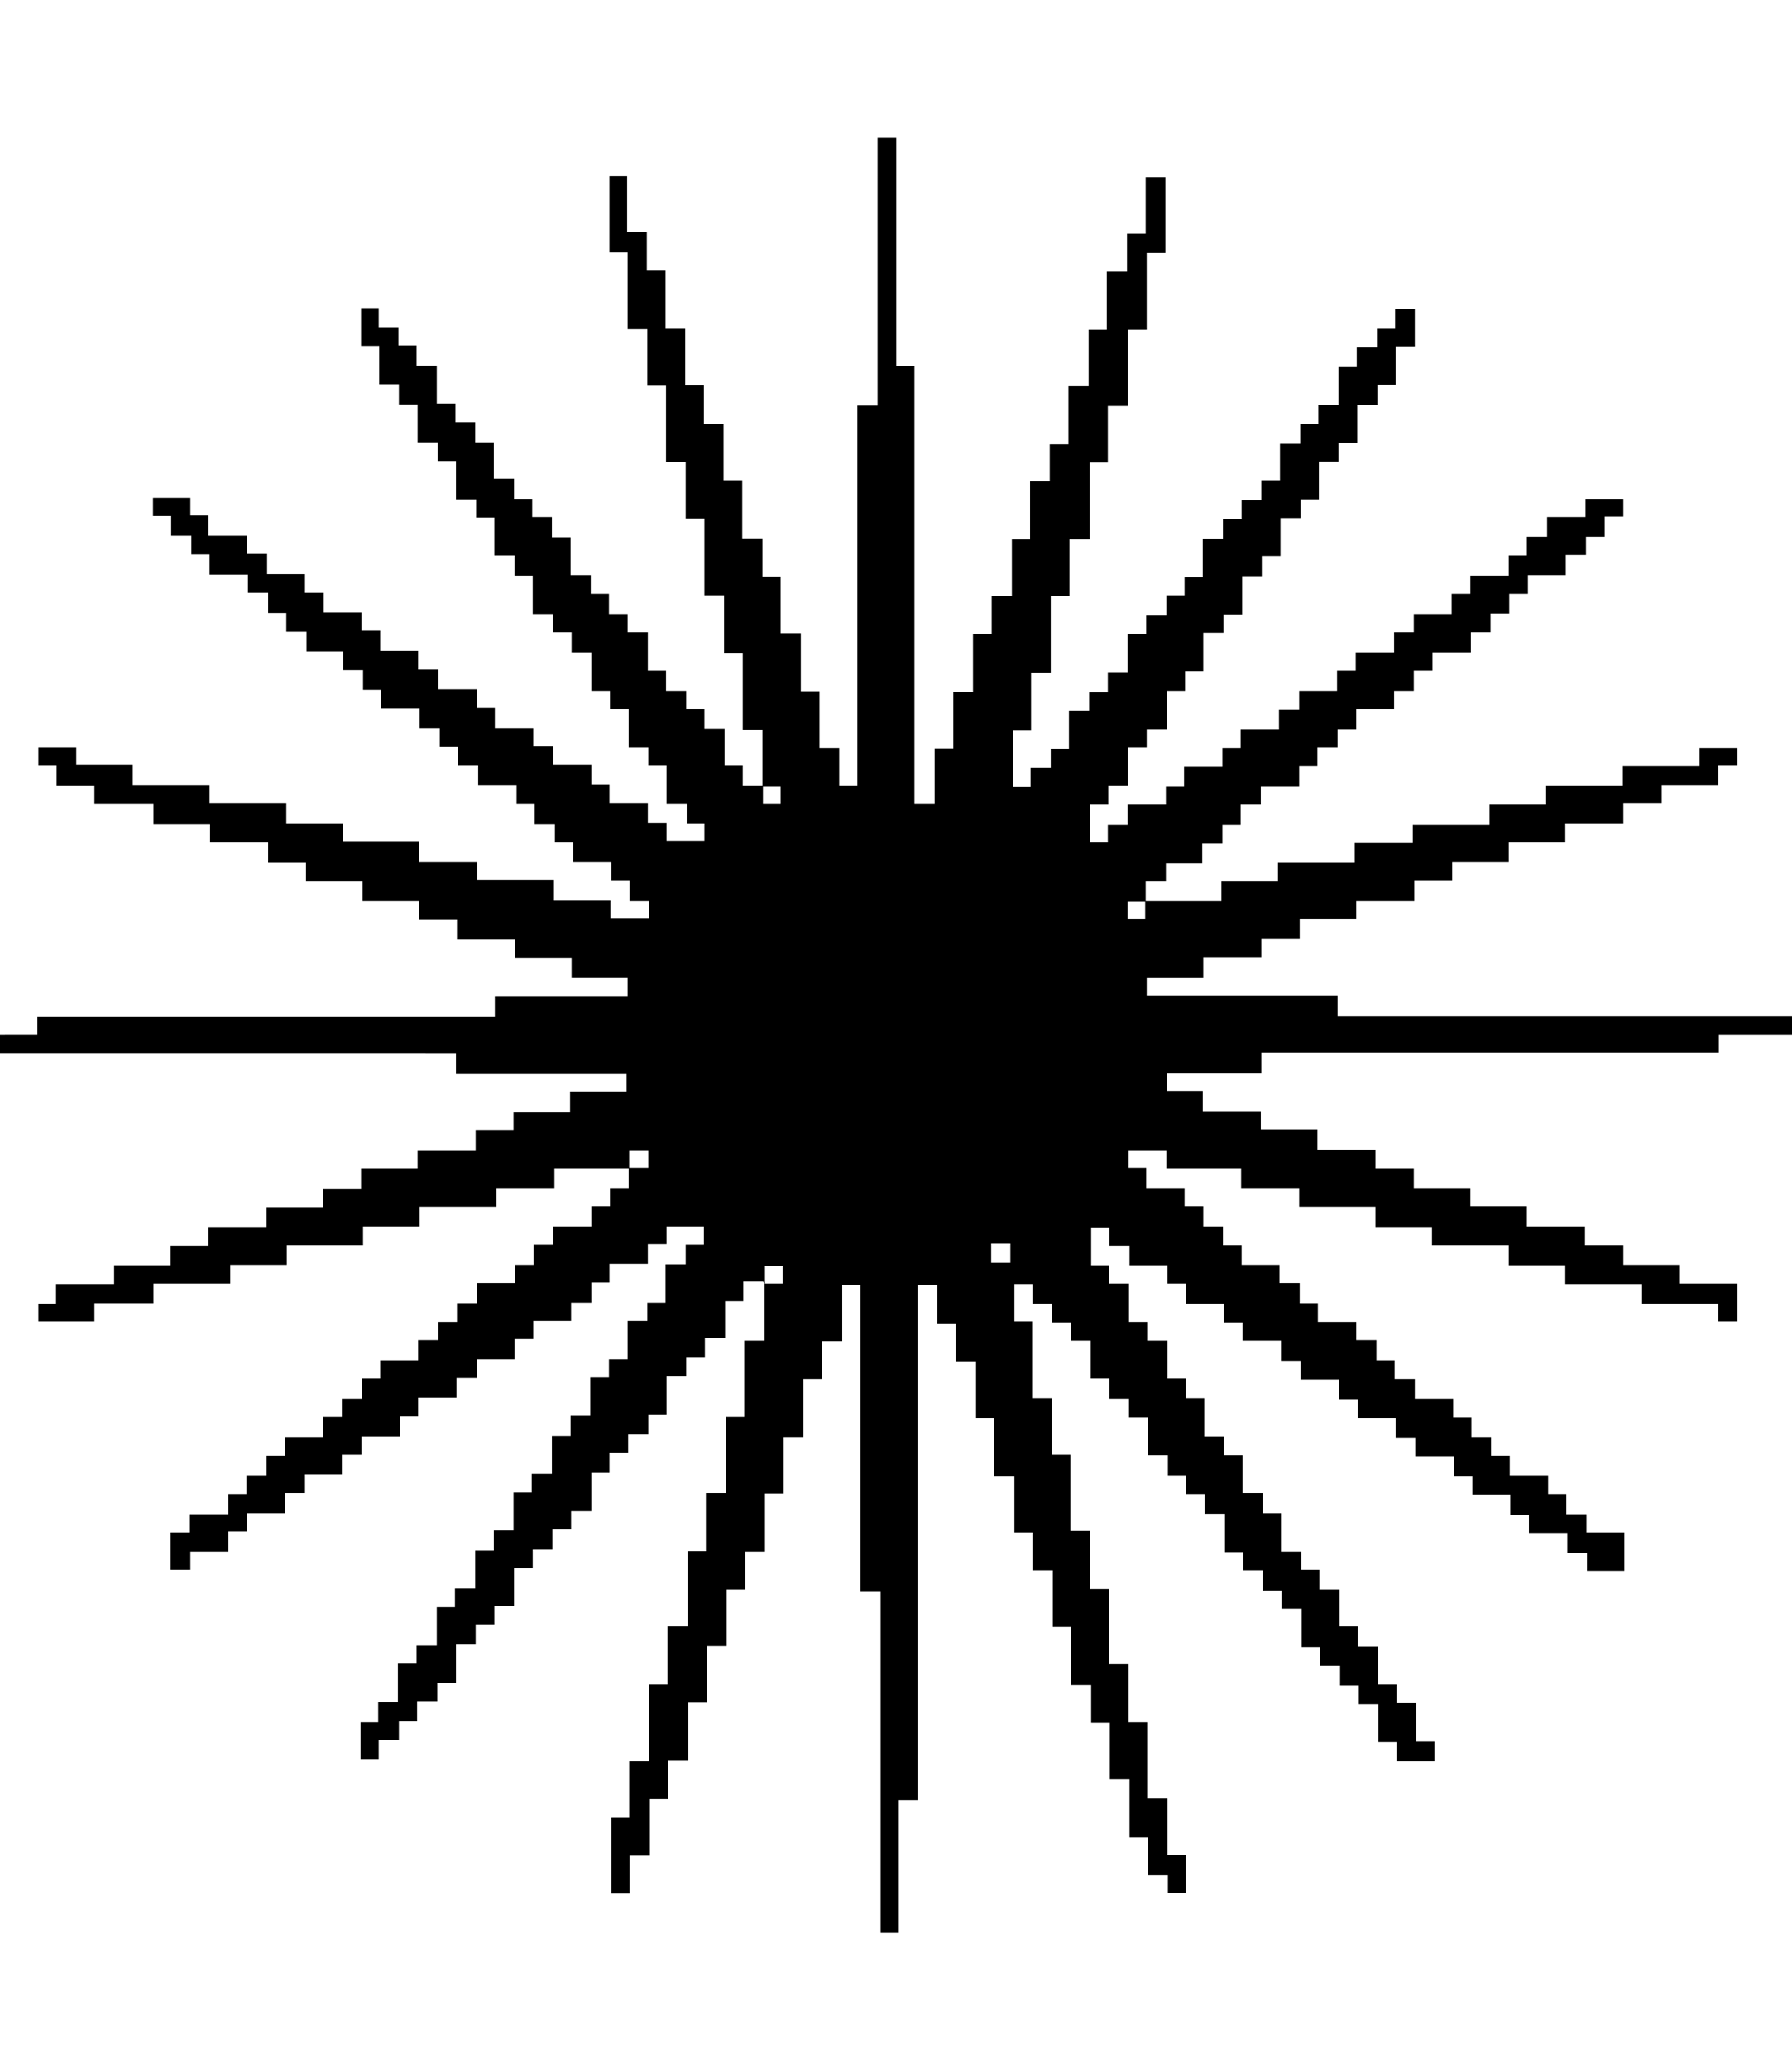 <?xml version="1.0" encoding="UTF-8"?>
<svg id="Calque_2"
	xmlns="http://www.w3.org/2000/svg" viewBox="0 0 35.49 40.95">
	<g id="Calque_1-2">
		<g>
			<path d="M15.11,25.38h-.39v.39h-.36v.73h-.4v.39h-.37v.37h-.39v.75h-.36v.4h-.4v.36h-.37v.4h-.36v.76h-.4v.36h-.37v.4h-.39v.37h-.37v.75h-.39v.36h-.37v.4h-.39v.76h-.37v.36h-.4v.4h-.36v.37h-.4v.39h-.36v-.74h.35v-.4h.39v-.76h.37v-.36h.4v-.76h.36v-.37h.4v-.75h.37v-.4h.39v-.75h.36v-.37h.4v-.75h.37v-.4h.39v-.76h.37v-.36h.37v-.76h.39v-.36h.36v-.76h.4v-.39h.36v-.36h-.74v.35h-.37v.39h-.76v.37h-.36v.4h-.4v.36h-.75v.36h-.37v.4h-.75v.37h-.4v.39h-.76v.37h-.36v.4h-.76v.36h-.39v.39h-.73v.37h-.39v.4h-.76v.36h-.37v.4h-.75v.36h-.39v-.74h.38v-.36h.76v-.4h.36v-.37h.4v-.39h.37v-.37h.75v-.4h.37v-.36h.4v-.4h.36v-.36h.75v-.4h.4v-.36h.37v-.37h.39v-.4h.76v-.36h.37v-.4h.39v-.36h.75v-.4h.37v-.36h.37c0-.15,0-.27,0-.4,.13,0,.26,0,.39,0v-.35h-.38v.36h-1.48v.39h-1.15v.37h-1.52v.39h-1.12v.37h-1.51v.39h-1.12v.37h-1.52v.39H1.87v.36H.76v-.35h.35v-.39h1.15v-.37h1.12v-.39h.75v-.37h1.15v-.39h1.12v-.37h.75v-.4h1.12v-.36h1.15v-.4h.75v-.36h1.12v-.4h1.12v-.36h-3.38v-.4H0v-.37H.74v-.36H9.8v-.4h2.63v-.37h-1.11v-.39h-1.12v-.37h-1.15v-.39h-.75v-.37h-1.12v-.39h-1.12v-.37h-.75v-.4h-1.15v-.36h-1.12v-.4H1.87v-.36h-.75v-.4h-.36v-.36h.75v.35h1.12v.4h1.52v.36h1.52v.4h1.12v.36h1.51v.4h1.15v.36h1.52v.4h1.12v.36h.76v-.35h-.38v-.4h-.36v-.37h-.76v-.39h-.36v-.36h-.4v-.4h-.36v-.37h-.76v-.39h-.4v-.37h-.36v-.37h-.4v-.39h-.76v-.37h-.36v-.39h-.39v-.37h-.73v-.39h-.4v-.37h-.36v-.4h-.4v-.36h-.76v-.4h-.36v-.37h-.4v-.39h-.36v-.36h.74v.35h.36v.4h.76v.36h.4v.4h.75v.37h.37v.39h.75v.36h.37v.4h.75v.37h.4v.39h.76v.37h.36v.4h.76v.36h.4v.37h.75v.39h.36v.37h.76v.39h.37v.36h.75v-.35h-.35v-.39h-.4v-.76h-.36v-.36h-.39v-.76h-.37v-.36h-.37v-.76h-.39v-.4h-.37v-.36h-.4v-.76h-.36v-.4h-.4v-.75h-.36v-.36h-.4v-.76h-.36v-.37h-.4v-.75h-.37v-.4h-.39v-.76h-.36v-.75h.35v.38h.39v.36h.36v.4h.4v.75h.37v.37h.39v.4h.37v.72h.4v.4h.36v.36h.39v.4h.37v.75h.4v.37h.36v.4h.37v.36h.4v.76h.36v.4h.4v.36h.36v.39h.4v.73h.36v.4c.15,0,.27,0,.4,0,0,.12,0,.24,0,.36h.35v-.35h-.36v-1.12h-.39v-1.51h-.37v-1.15h-.39v-1.52h-.37v-1.12h-.39v-1.51h-.37v-1.12h-.39v-1.52h-.36v-1.51h.35v1.11h.39v.76h.37v1.15h.39v1.12h.37v.76h.39v1.12h.37v1.15h.4v.76h.36v1.12h.4v1.15h.37v1.12h.39v.75h.36v-7.53h.4V2.73h.37V7.25h.36V15.92h.4v-1.1h.37v-1.12h.39v-1.15h.37v-.75h.4v-1.12h.36v-1.15h.39v-.73h.37v-1.15h.4v-1.12h.36v-1.15h.4v-.75h.37v-1.12h.39v1.5h-.37v1.52h-.37v1.51h-.4v1.12h-.36v1.52h-.4v1.12h-.37v1.52h-.39v1.15h-.36v1.11h.35v-.38h.4v-.37h.36v-.76h.4v-.36h.37v-.4h.39v-.76h.37v-.36h.4v-.4h.36v-.36h.36v-.76h.4v-.39h.37v-.37h.39v-.4h.37v-.72h.4v-.4h.36v-.37h.4v-.75h.36v-.39h.4v-.37h.36v-.39h.39v.74h-.38v.76h-.36v.4h-.4v.75h-.37v.37h-.39v.75h-.36v.37h-.4v.75h-.37v.4h-.39v.76h-.37v.36h-.4v.76h-.36v.39h-.36v.76h-.4v.36h-.37v.76h-.39v.37h-.36v.75h.35v-.35h.39v-.4h.76v-.36h.36v-.39h.76v-.37h.36v-.37h.76v-.39h.4v-.37h.75v-.4h.37v-.36h.76v-.4h.39v-.36h.75v-.4h.37v-.36h.76v-.4h.36v-.37h.4v-.39h.76v-.36h.75v.35h-.37v.4h-.37v.36h-.4v.4h-.75v.37h-.37v.39h-.37v.37h-.39v.4h-.76v.36h-.37v.4h-.39v.36h-.75v.4h-.37v.36h-.4v.37h-.36v.4h-.76v.36h-.4v.4h-.36v.37h-.4v.39h-.72v.36h-.4v.4c-.12,0-.24,0-.36,0v.35h.35v-.36h1.51v-.39h1.12v-.37h1.52v-.39h1.15v-.36h1.52v-.4h1.12v-.37h1.52v-.39h1.52v-.36h.75v.35h-.38v.39h-1.12v.36h-.76v.4h-1.15v.37h-1.12v.39h-1.12v.37h-.75v.4h-1.15v.36h-1.12v.39h-.76v.37h-1.15v.4h-1.12v.36h3.78v.4h9.05v.37h-1.5v.36h-9.06v.4h-1.87v.36h.71v.4h1.15v.36h1.12v.4h1.15v.37h.76v.39h1.12v.36h1.12v.4h1.15v.37h.76v.39h1.12v.37h1.14v.75h-.38v-.35h-1.51v-.39h-1.52v-.37h-1.12v-.4h-1.52v-.36h-1.12v-.4h-1.51v-.37h-1.15v-.39h-1.48v-.36h-.75v.35h.35v.4h.76v.36h.37v.4h.39v.37h.37v.39h.75v.36h.4v.4h.36v.37h.76v.36h.4v.4h.36v.37h.4v.39h.76v.37h.36v.39h.39v.37h.37v.39h.76v.37h.36v.4h.4v.36h.75v.76h-.74v-.35h-.39v-.4h-.76v-.36h-.37v-.4h-.75v-.37h-.37v-.39h-.76v-.37h-.39v-.39h-.75v-.37h-.37v-.39h-.76v-.37h-.39v-.4h-.76v-.36h-.37v-.37h-.75v-.4h-.37v-.36h-.75v-.39h-.4v-.36h-.36v.75h.35v.36h.4v.76h.36v.37h.4v.75h.36v.39h.37v.76h.39v.37h.37v.75h.4v.4h.36v.76h.4v.36h.36v.39h.4v.73h.36v.4h.4v.75h.37v.37h.39v.76h.36v.39h-.75v-.38h-.36v-.75h-.39v-.37h-.37v-.39h-.4v-.37h-.36v-.76h-.4v-.36h-.37v-.4h-.39v-.36h-.36v-.76h-.4v-.39h-.37v-.37h-.36v-.4h-.4v-.75h-.37v-.37h-.39v-.4h-.37v-.75h-.39v-.36h-.37v-.37h-.39v-.39h-.36v.74h.35v1.52h.39v1.12h.37v1.51h.39v1.15h.37v1.49h.39v1.15h.37v1.51h.4v1.12h.36v.75h-.35v-.35h-.39v-.75h-.37v-1.15h-.39v-1.12h-.37v-.75h-.4v-1.15h-.36v-1.12h-.4v-.75h-.36v-1.12h-.4v-1.15h-.36v-1.12h-.4v-.75h-.37v-.76h-.39v10.2h-.37v2.63h-.36v-6.77h-.4v-6.06h-.36v1.11h-.4v.75h-.37v1.15h-.39v1.12h-.37v1.15h-.39v.75h-.37v1.12h-.39v1.12h-.37v1.15h-.4v.76h-.36v1.12h-.4v.75h-.36v-1.5h.35v-1.12h.39v-1.52h.37v-1.15h.4v-1.49h.36v-1.15h.4v-1.51h.36v-1.51h.4c0-.39,0-.76,0-1.13,.12,0,.24,0,.36,0v-.35h-.35v.36Zm4.9-.37v-.38h-.38v.38h.38Z"/>
			<rect width="35.49" height="40.95" style="fill:none;"/>
		</g>
	</g>
</svg>